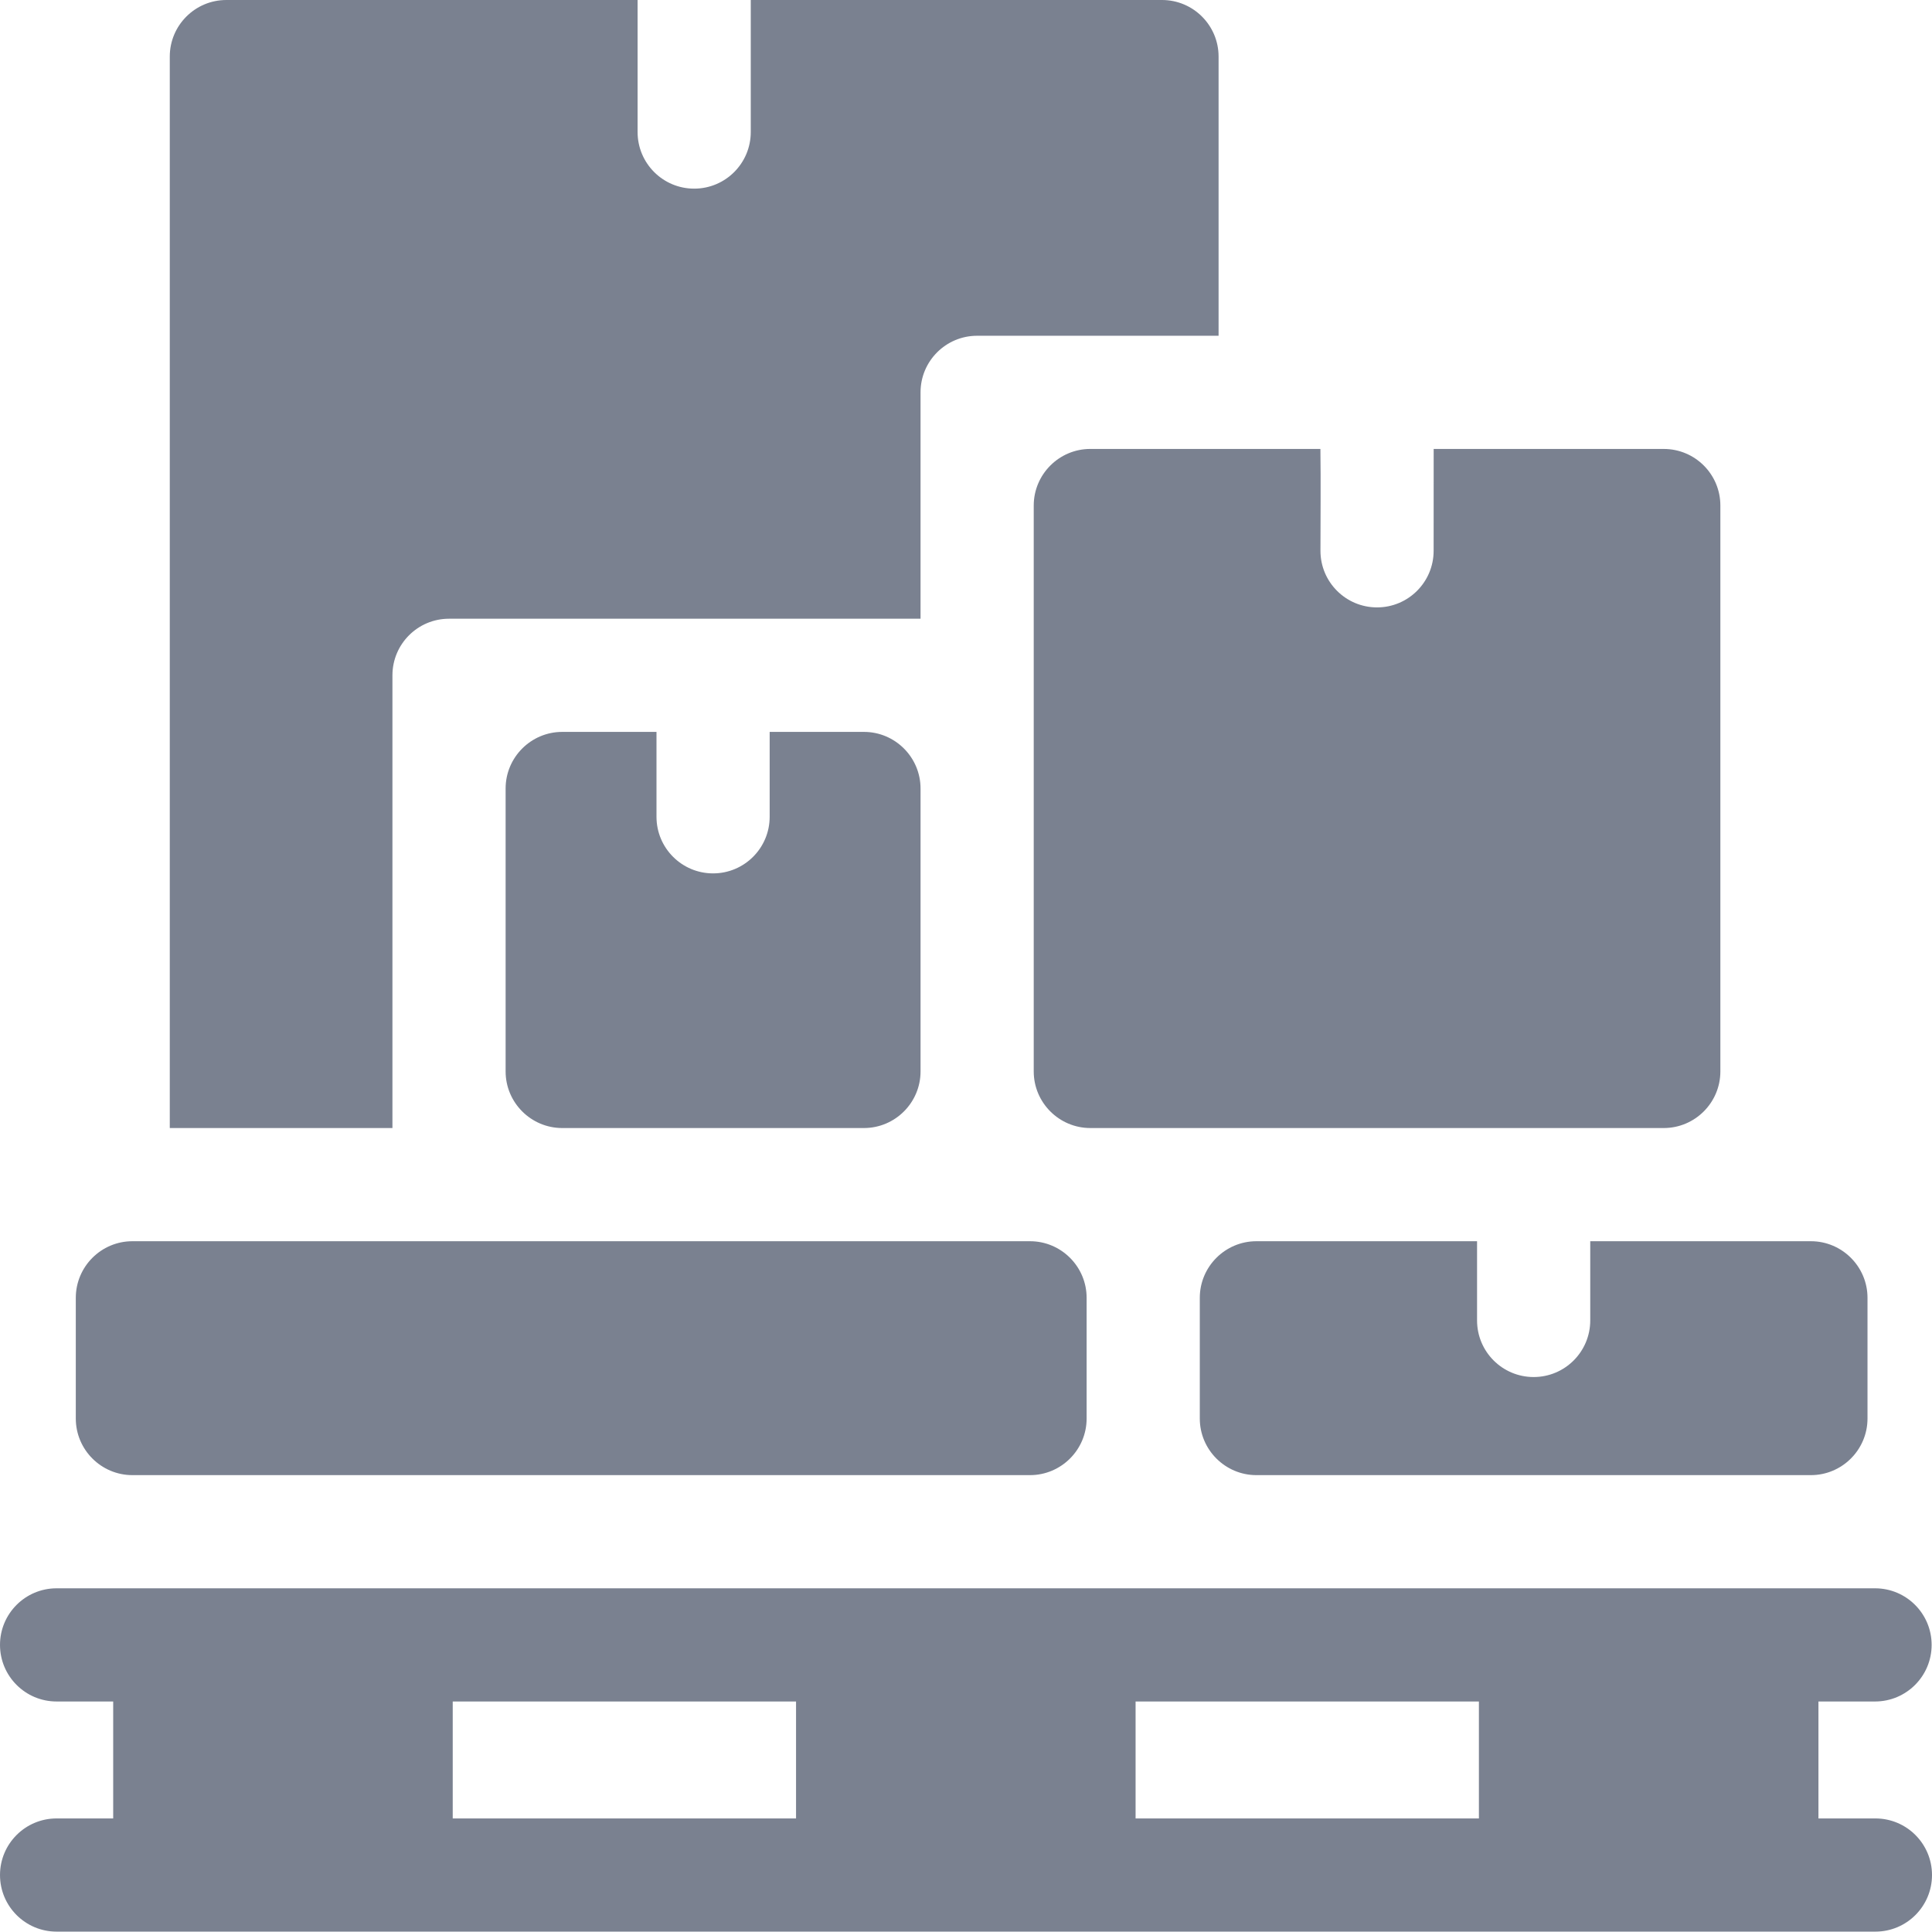 ﻿<?xml version="1.0" encoding="utf-8"?>
<svg height="32" fill="#7a8190" viewBox="0 0 512 512" width="32" xmlns="http://www.w3.org/2000/svg">
  <path d="m119.977 450.914v30.992h90.984v-30.992zm123.977-166.969v-74.984c0-8.262-6.738-15-14.996-15h-24.988v22.496c0 8.285-6.715 15-14.996 15s-14.996-6.715-14.996-15v-22.496h-24.984c-8.262 0-15 6.738-15 15v74.984c0 8.262 6.738 14.996 15 14.996h79.965c8.258 0 14.996-6.734 14.996-14.996zm-198.961 14.996v-283.945c0-8.281 6.715-14.996 14.996-14.996h108.98v34.992c0 8.285 6.715 15 14.996 15s14.996-6.715 14.996-15v-34.992h108.98c8.281 0 14.996 6.715 14.996 14.996v73.984h-63.988c-8.281 0-14.996 6.715-14.996 14.996v59.992h-124.957c-8.281 0-14.996 6.715-14.996 14.996v119.977zm395.922-179.965h-60.977c.008 8-.012 18.668-.012 26.996 0 8.281-6.715 14.996-14.996 14.996s-14.996-6.715-14.996-14.996c0-8.91.109-18.059-.012-26.996l-60.977-.004c-8.262 0-14.996 6.738-14.996 15v149.973c0 8.262 6.734 14.996 14.996 14.996h151.969c8.262 0 15-6.734 15-14.996v-149.973c0-8.281-6.715-14.996-15-14.996zm53.992 224.957v31.996c0 8.258-6.738 14.996-15 14.996h-146.949c-8.262 0-15-6.738-15-14.996v-31.996c0-8.262 6.738-14.996 15-14.996h58.477v20.996c0 8.281 6.715 14.996 14.996 14.996 8.285 0 15-6.715 15-14.996v-20.996h58.477c8.262 0 15 6.738 15 14.996zm-474.82 31.996v-31.996c0-8.262 6.734-14.996 14.996-14.996h237.887c8.258 0 14.996 6.734 14.996 14.996v31.996c0 8.258-6.738 14.996-14.996 14.996h-237.887c-8.262 0-14.996-6.738-14.996-14.996zm280.855 74.984v30.992h90.984v-30.992zm180.965 0v30.992h15.098c8.281 0 14.996 6.715 14.996 14.996 0 8.285-6.715 15-14.996 15h-482.008c-8.281 0-14.996-6.715-14.996-15 0-8.281 6.715-14.996 14.996-14.996h15v-30.992h-15c-8.281 0-14.996-6.715-14.996-15 0-8.281 6.715-14.996 14.996-14.996h481.91c8.281 0 14.996 6.715 14.996 14.996 0 8.285-6.715 15-14.996 15zm0 0" fill-rule="evenodd" />
</svg>